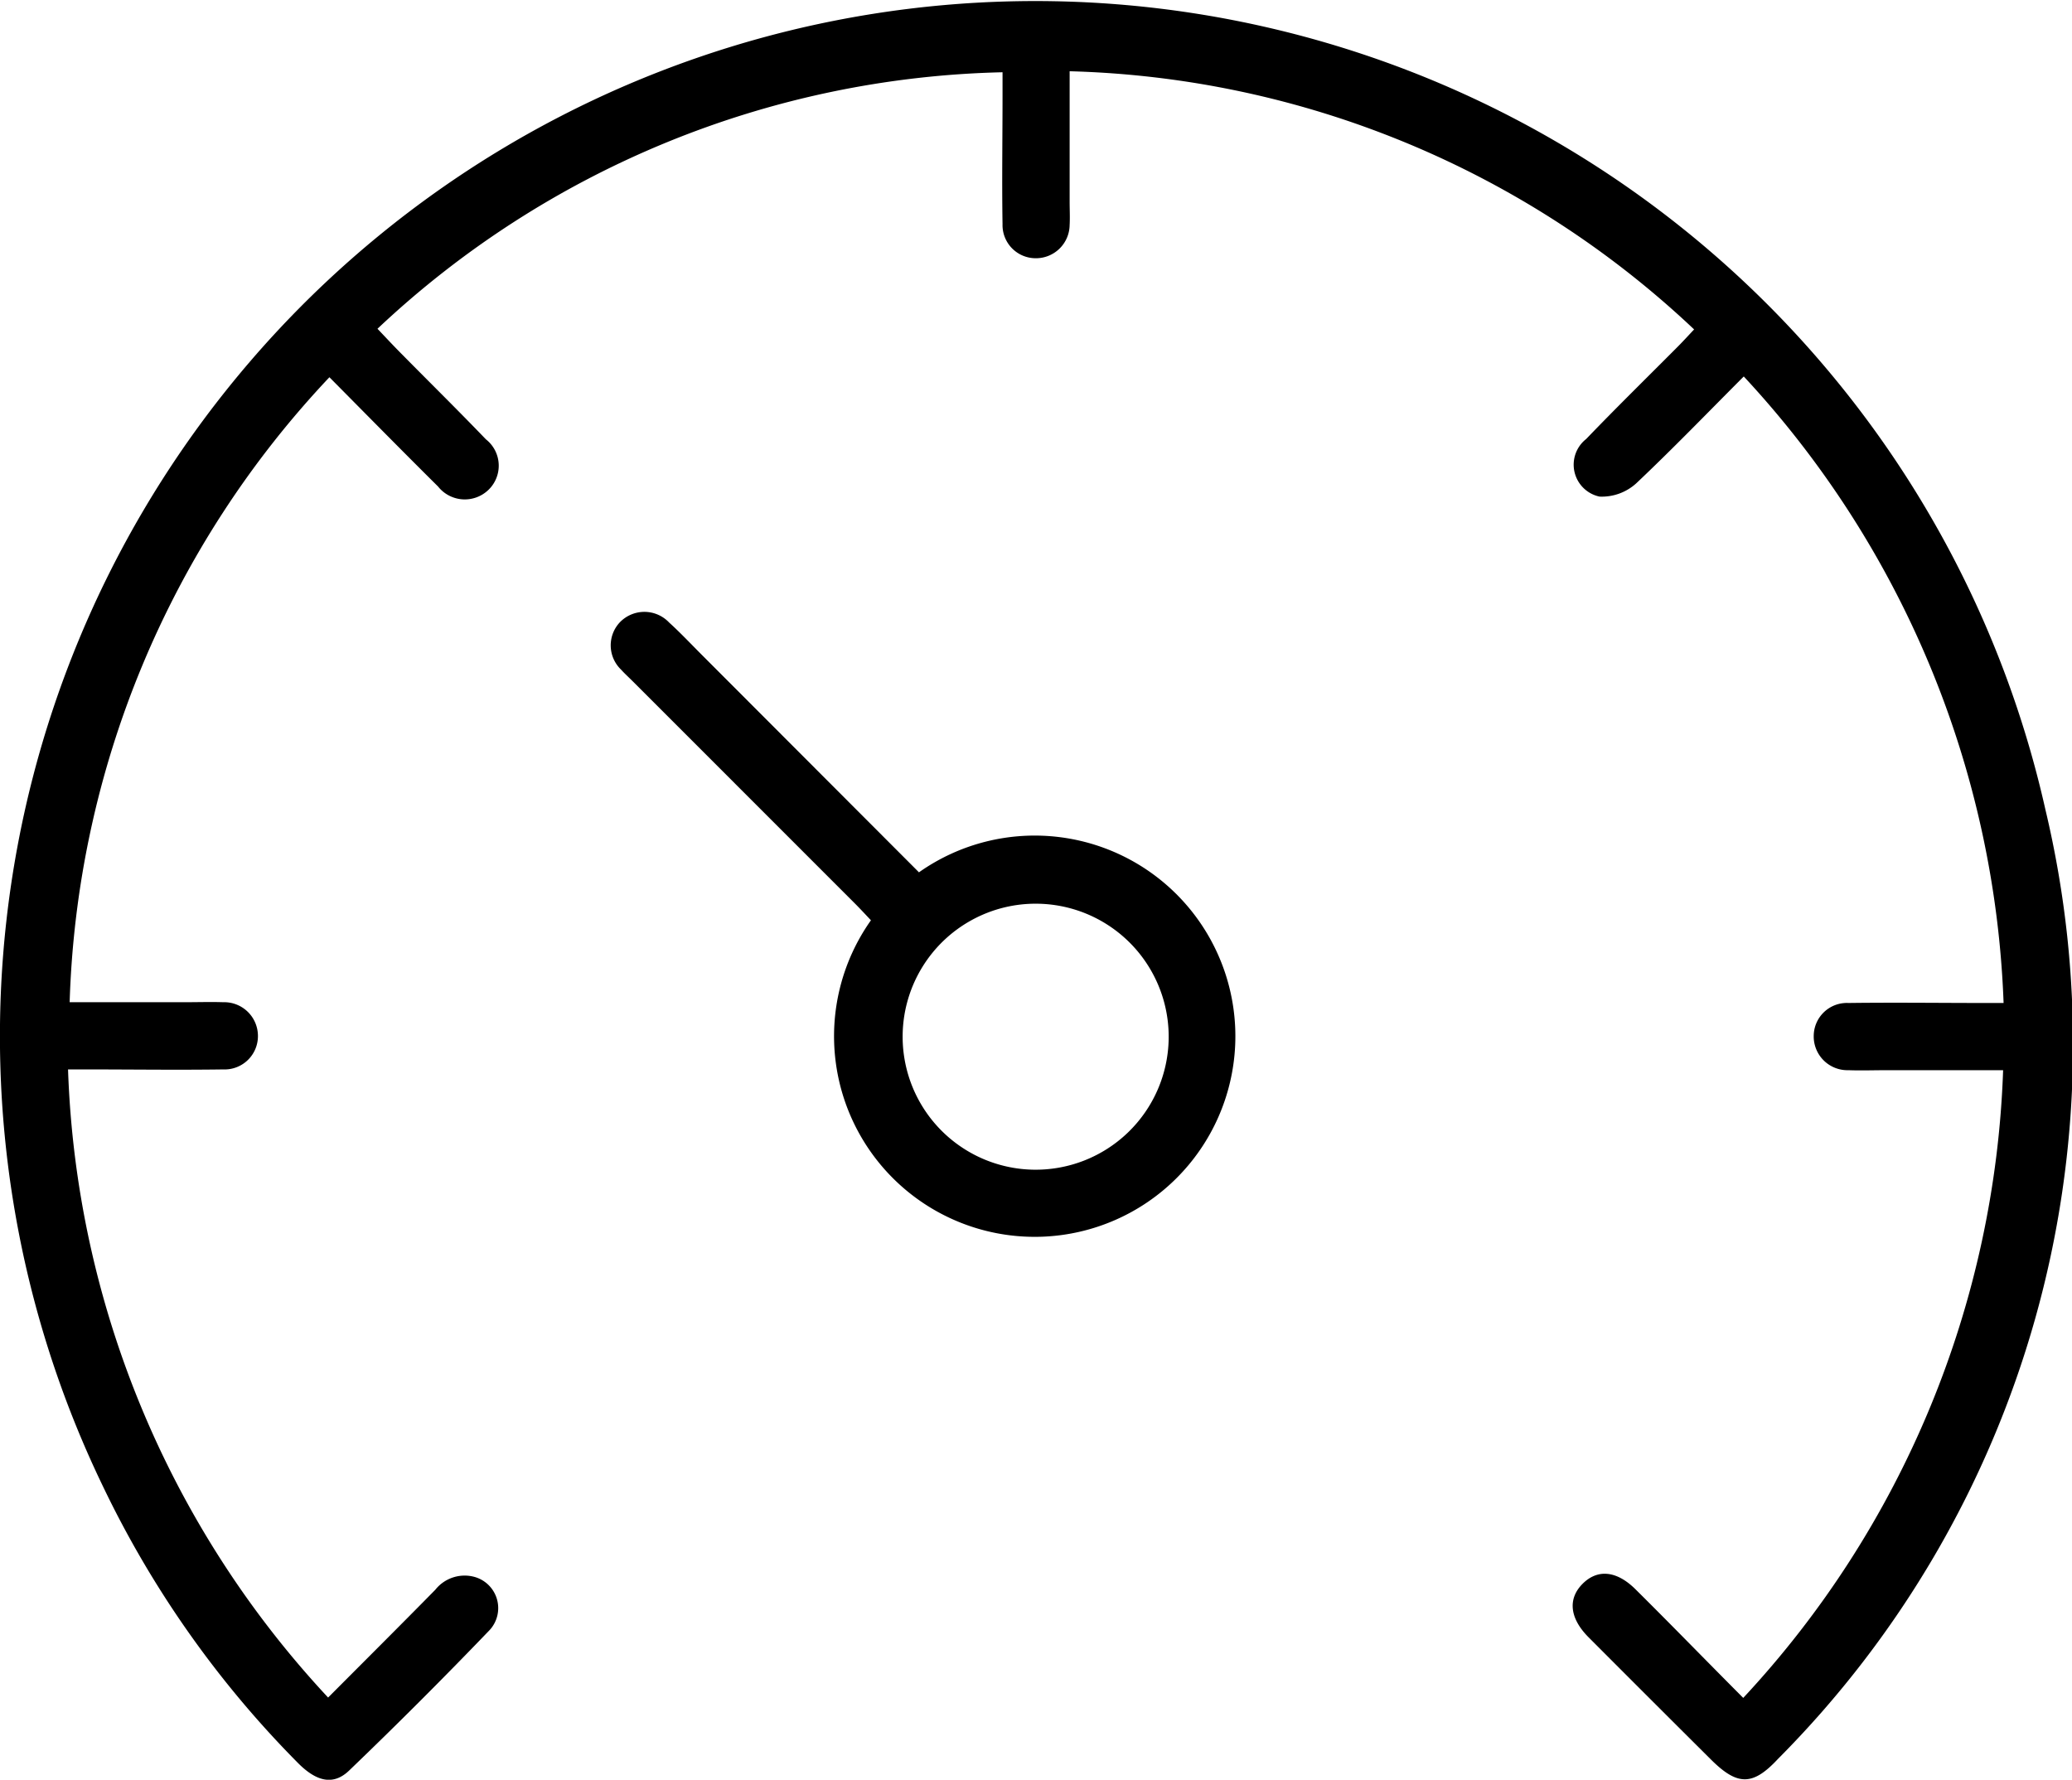 <svg xmlns="http://www.w3.org/2000/svg" xmlns:xlink="http://www.w3.org/1999/xlink" viewBox="0 0 34.922 30">
  <defs>
    <clipPath id="clip-path">
      <rect id="Rectángulo_6241" data-name="Rectángulo 6241" width="34.922" height="30" fill="none"/>
    </clipPath>
  </defs>
  <g id="Grupo_16292" data-name="Grupo 16292" transform="translate(0.001 0)">
    <g id="Grupo_16291" data-name="Grupo 16291" transform="translate(-0.001 0)" clip-path="url(#clip-path)">
      <path id="Trazado_548" data-name="Trazado 548" d="M1.146,18.033A16.333,16.333,0,0,0,5.529,28.614c.62-.622,1.216-1.216,1.806-1.816a.631.631,0,0,1,.67-.215.546.546,0,0,1,.247.893q-1.159,1.207-2.367,2.367c-.266.257-.552.191-.869-.131a17.113,17.113,0,0,1-3.285-4.665,17.449,17.449,0,1,1,32.742-11.4,17.072,17.072,0,0,1-4.506,16c-.427.46-.685.455-1.129.014q-1.035-1.03-2.066-2.064c-.319-.321-.351-.648-.1-.9s.575-.227.9.1c.6.595,1.187,1.2,1.808,1.823a16.34,16.34,0,0,0,4.38-10.581H31.794c-.214,0-.428.008-.641,0a.569.569,0,0,1-.585-.585.559.559,0,0,1,.585-.548c.772-.01,1.543,0,2.315,0h.3A16.381,16.381,0,0,0,29.389,6.345c-.613.614-1.2,1.223-1.811,1.8a.862.862,0,0,1-.62.225.55.55,0,0,1-.225-.971c.51-.531,1.036-1.046,1.555-1.568.09-.091.176-.186.264-.279A15.938,15.938,0,0,0,18.027,1.2q0,1.1,0,2.2c0,.131.007.262,0,.392a.568.568,0,0,1-.575.56.559.559,0,0,1-.556-.576c-.012-.724,0-1.448,0-2.173,0-.129,0-.258,0-.386A15.877,15.877,0,0,0,6.361,5.541c.141.148.282.3.428.446.467.473.941.94,1.4,1.418a.565.565,0,0,1,.042.852A.575.575,0,0,1,7.382,8.2c-.615-.61-1.221-1.227-1.831-1.842A16.055,16.055,0,0,0,1.173,16.893H3.12c.214,0,.428-.007.641,0a.569.569,0,0,1,.585.55.562.562,0,0,1-.586.583c-.772.011-1.543,0-2.315,0h-.3" transform="translate(0.001 0.001)"/>
      <path id="Trazado_549" data-name="Trazado 549" d="M113.346,112.717a3.382,3.382,0,1,1-.813.811c-.083-.088-.17-.182-.26-.273l-3.751-3.752c-.067-.067-.138-.131-.2-.2a.567.567,0,0,1-.019-.8.574.574,0,0,1,.829.006c.193.175.372.366.557.551l3.656,3.662m4.206,2.806a2.242,2.242,0,0,0-4.483-.093,2.242,2.242,0,1,0,4.483.093" transform="translate(-97.854 -98.015)"/>
    </g>
  </g>
</svg>
